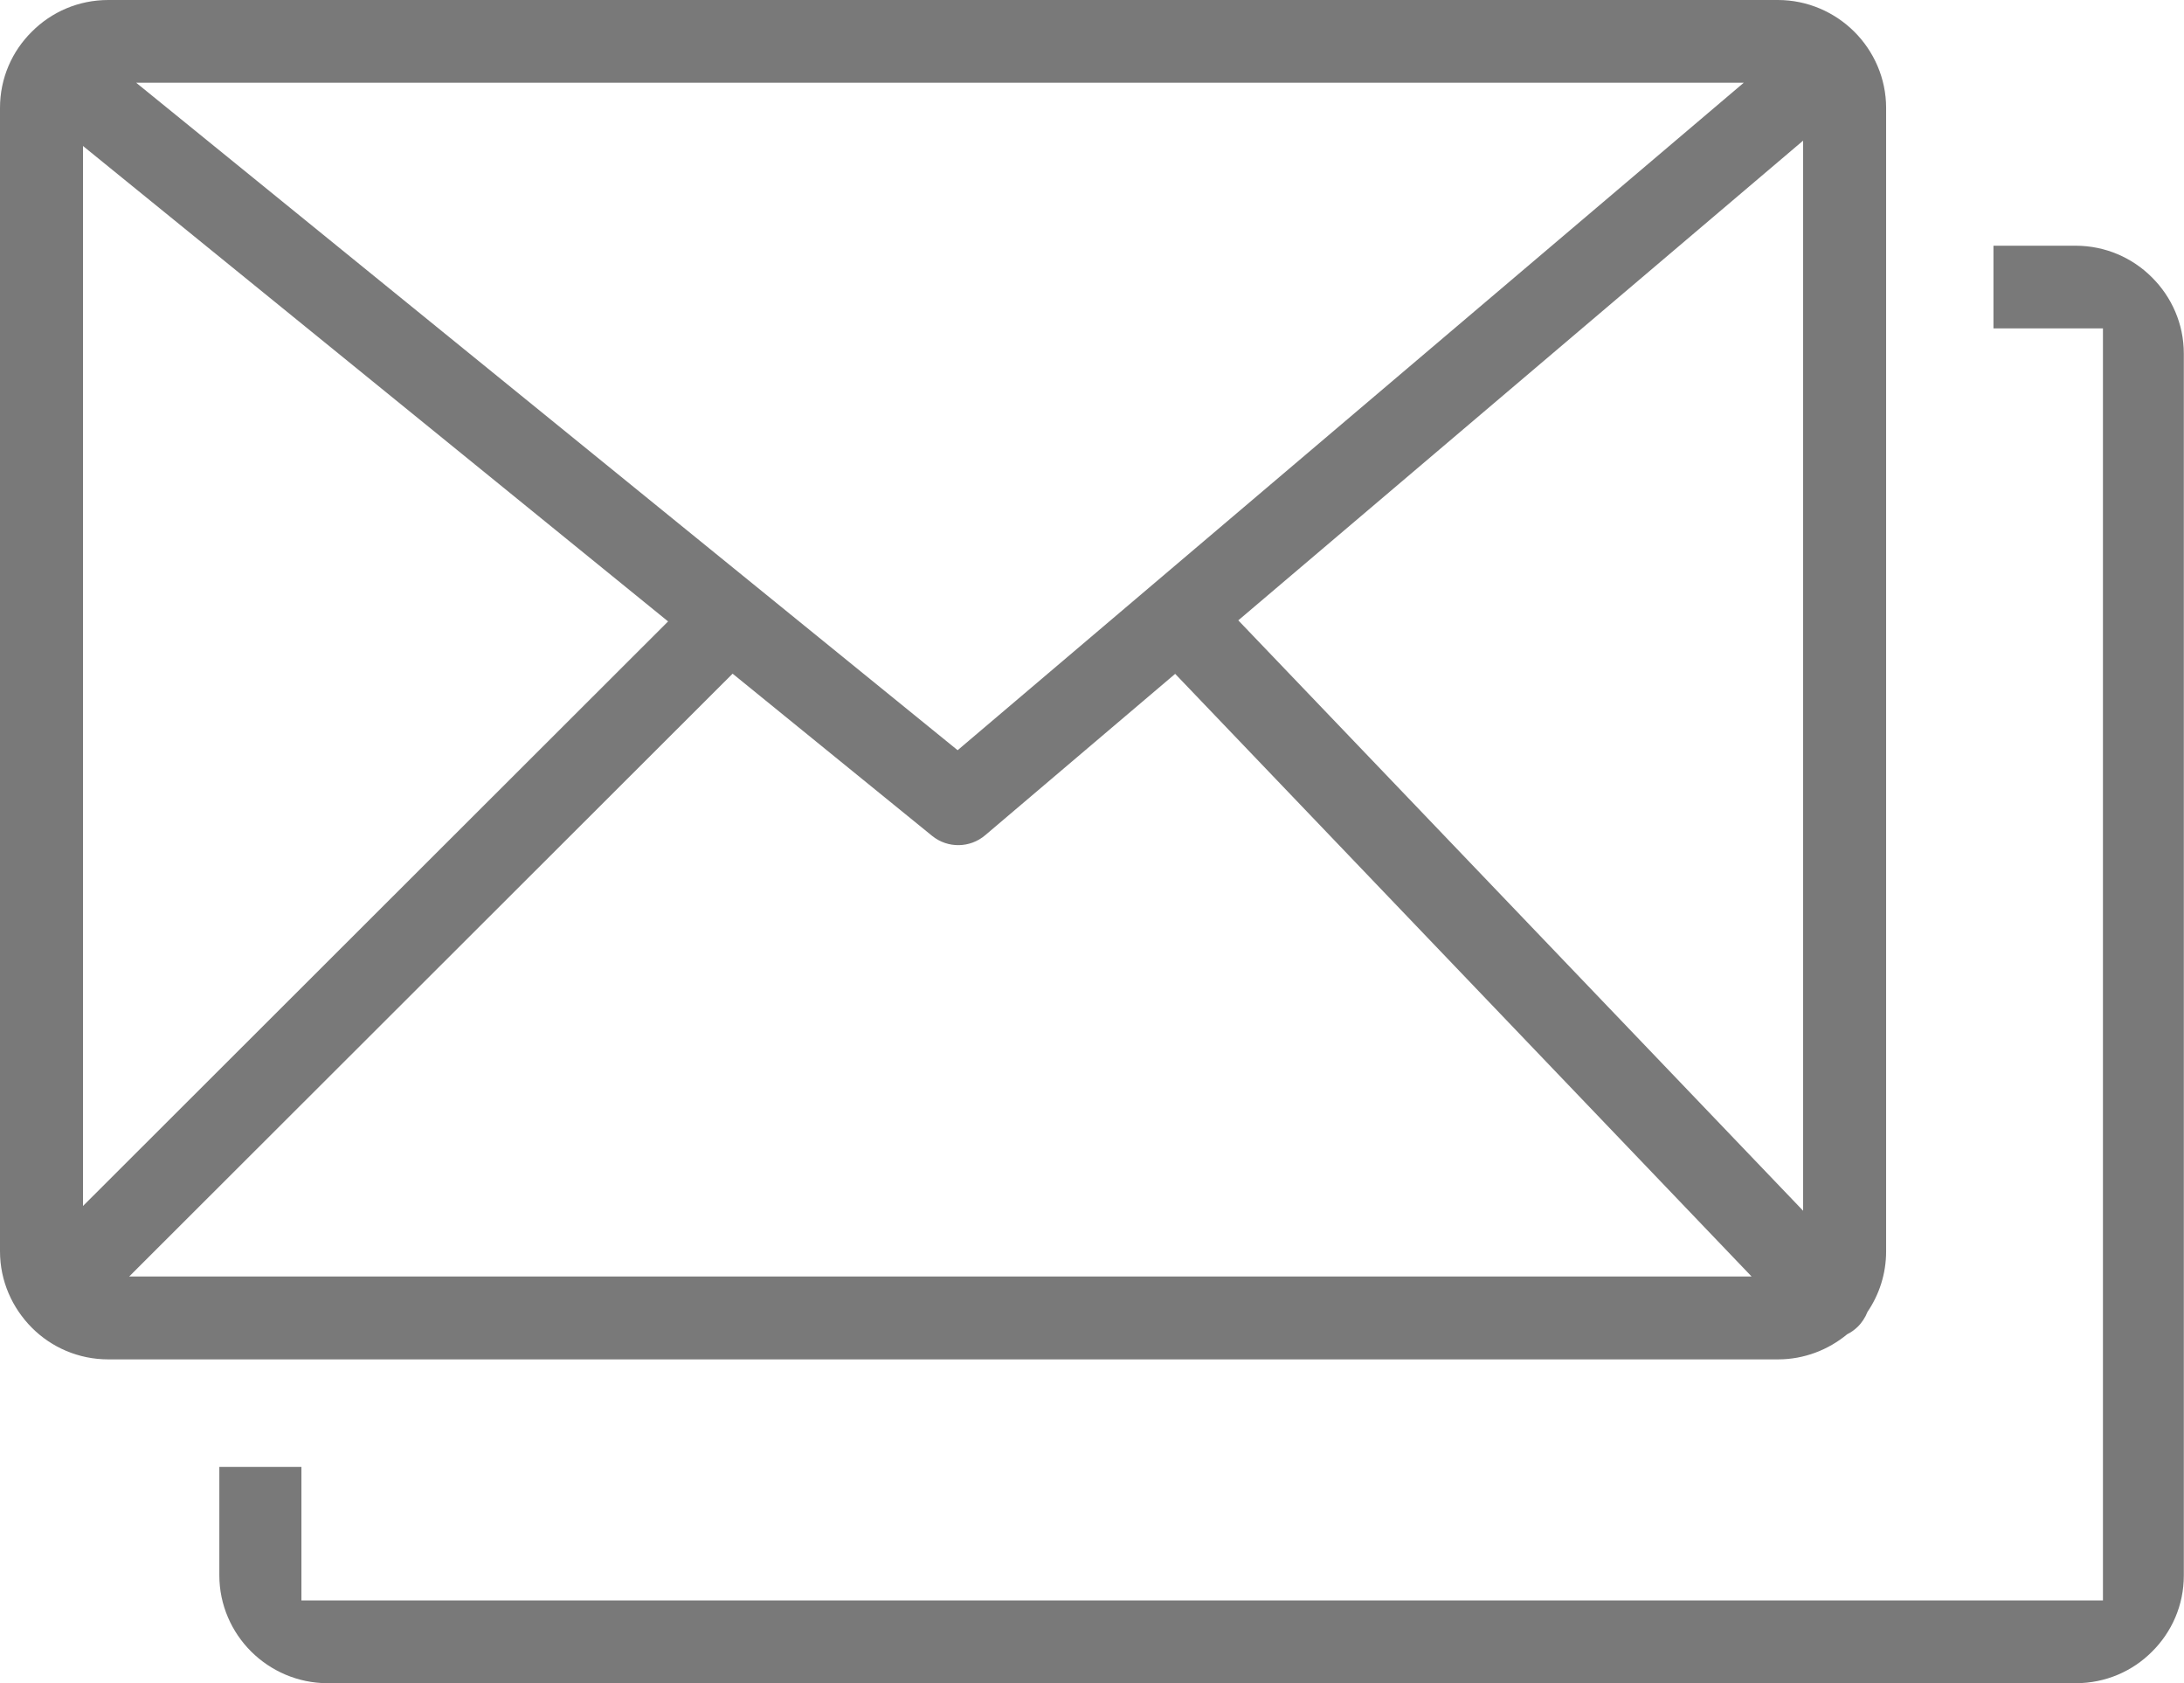 <svg width="61" height="47" viewBox="0 0 61 47" fill="none" xmlns="http://www.w3.org/2000/svg">
<g clip-path="url(#clip0_5515_31)">
<path d="M3.023 0H49.657C50.486 0 51.245 0.341 51.791 0.885C52.337 1.429 52.68 2.186 52.68 3.012V34.946C52.68 35.569 52.486 36.153 52.159 36.633C52.099 36.786 52.005 36.934 51.876 37.058C51.791 37.137 51.697 37.206 51.593 37.256C51.067 37.691 50.392 37.958 49.662 37.958H3.023C2.194 37.958 1.435 37.622 0.889 37.073C0.343 36.524 0 35.772 0 34.941V3.012C0 2.181 0.338 1.429 0.889 0.885C1.435 0.336 2.189 0 3.023 0ZM57.977 47H9.149C8.32 47 7.56 46.659 7.014 46.115C6.468 45.571 6.126 44.814 6.126 43.988V40.961H8.419V44.69H58.736V9.17H55.678V6.861H57.972C58.801 6.861 59.56 7.197 60.106 7.746C60.653 8.29 60.995 9.042 60.995 9.873V43.993C60.995 44.824 60.657 45.575 60.106 46.12C59.565 46.664 58.811 47 57.977 47ZM2.318 33.675L18.66 17.352L2.318 4.076V33.675ZM20.462 18.811L3.609 35.643H48.922L32.823 18.816L27.517 23.322C27.099 23.678 26.479 23.698 26.037 23.342L20.462 18.811ZM34.586 17.322L50.362 33.808V3.927L34.586 17.322ZM3.803 2.31L26.747 20.948L48.704 2.31H3.803Z" fill="#797979"/>
</g>
<defs>
<clipPath id="clip0_5515_31">
<rect width="61" height="47" fill="white"/>
</clipPath>
</defs>
</svg>
